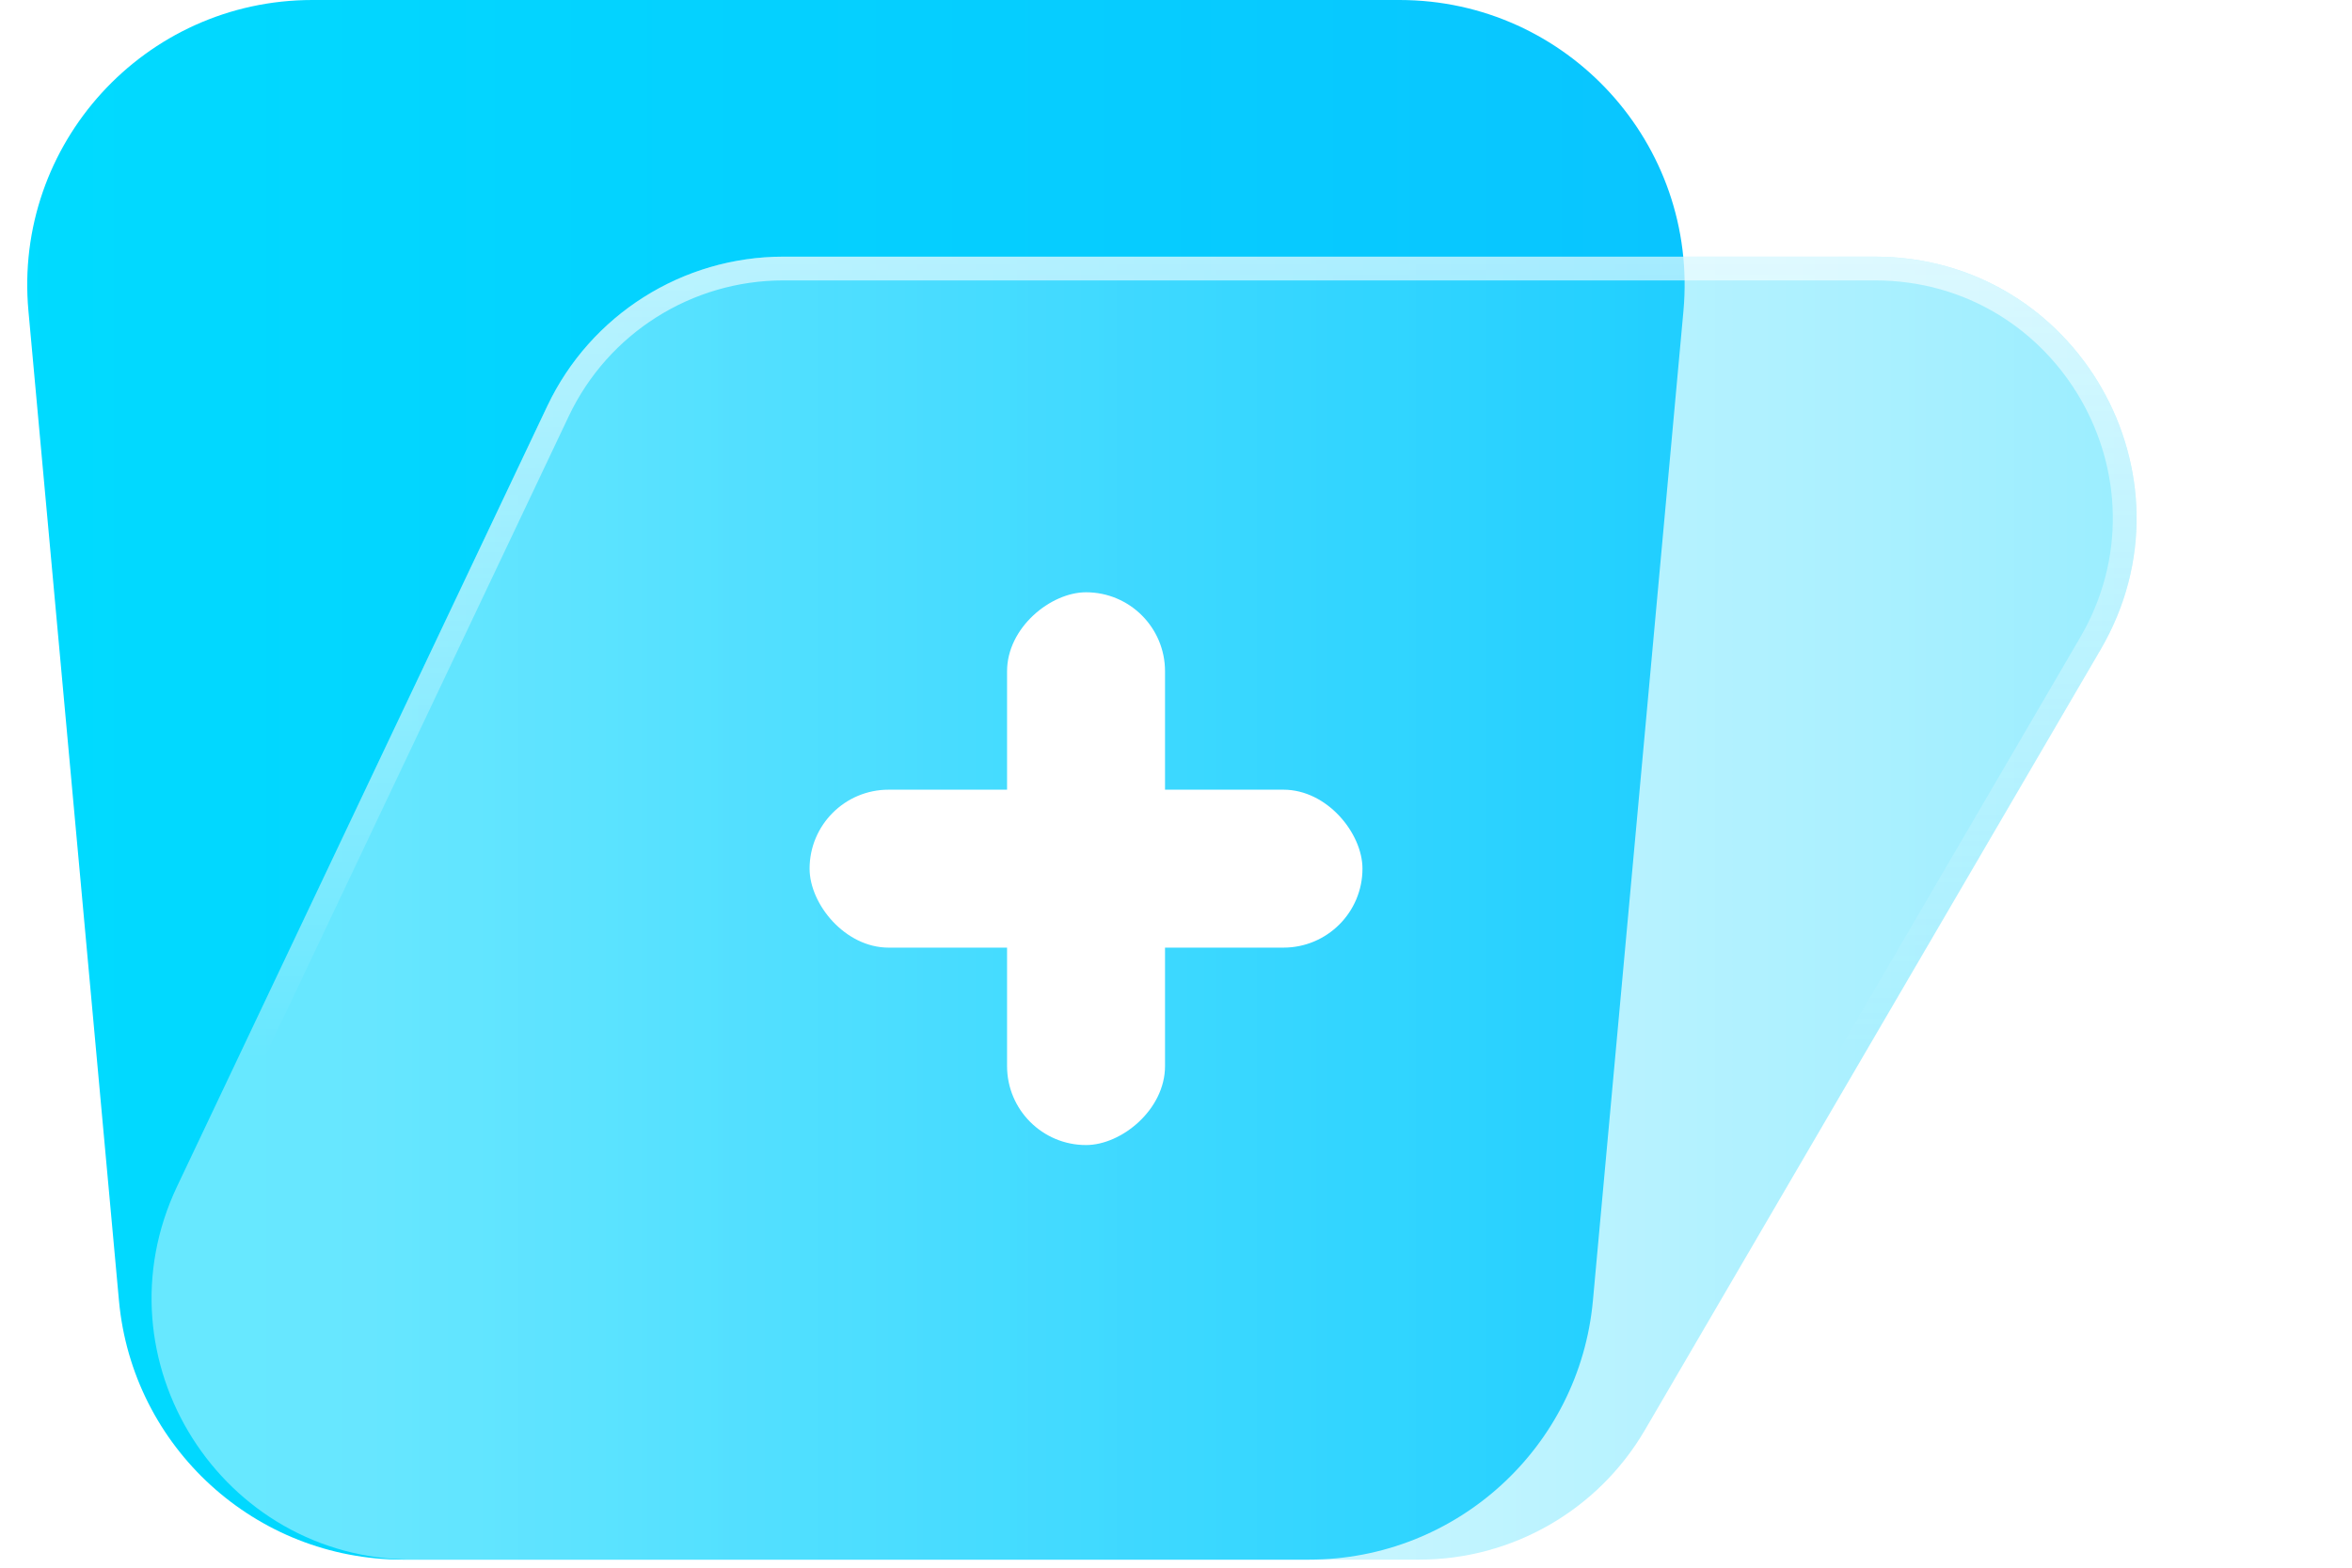 <svg width="99" height="66" viewBox="0 0 99 66" fill="none" xmlns="http://www.w3.org/2000/svg">
<path d="M1.197 13.093C0.554 6.063 6.089 0 13.148 0H58.908C65.967 0 71.501 6.063 70.859 13.093L67.049 54.754C66.484 60.932 61.302 65.661 55.099 65.661H16.957C10.753 65.661 5.572 60.932 5.007 54.754L1.197 13.093Z" fill="url(#paint0_linear_4_16)"/>
<g filter="url(#filter0_b_4_16)">
<path d="M23.039 17.091C24.86 13.252 28.728 10.805 32.977 10.805H78.917C87.408 10.805 92.698 20.018 88.416 27.351L69.235 60.207C67.263 63.584 63.647 65.661 59.736 65.661H17.392C9.315 65.661 3.992 57.245 7.454 49.947L23.039 17.091Z" fill="url(#paint1_linear_4_16)" fill-opacity="0.4"/>
<path d="M23.49 17.305C25.229 13.641 28.922 11.305 32.977 11.305H78.917C87.022 11.305 92.071 20.099 87.985 27.099L68.803 59.955C66.921 63.179 63.469 65.161 59.736 65.161H17.392C9.682 65.161 4.601 57.128 7.906 50.161L23.49 17.305Z" stroke="url(#paint2_linear_4_16)"/>
</g>
<rect x="34.077" y="33.246" width="23.272" height="6.649" rx="3.325" fill="white"/>
<rect x="42.389" y="48.207" width="23.272" height="6.649" rx="3.325" transform="rotate(-90 42.389 48.207)" fill="white"/>
<defs>
<filter id="filter0_b_4_16" x="-5.621" y="-1.195" width="107.554" height="78.856" filterUnits="userSpaceOnUse" color-interpolation-filters="sRGB">
<feFlood flood-opacity="0" result="BackgroundImageFix"/>
<feGaussianBlur in="BackgroundImageFix" stdDeviation="6"/>
<feComposite in2="SourceAlpha" operator="in" result="effect1_backgroundBlur_4_16"/>
<feBlend mode="normal" in="SourceGraphic" in2="effect1_backgroundBlur_4_16" result="shape"/>
</filter>
<linearGradient id="paint0_linear_4_16" x1="-4.57116e-07" y1="15.792" x2="70.555" y2="15.792" gradientUnits="userSpaceOnUse">
<stop stop-color="#00DBFF"/>
<stop offset="1" stop-color="#09C5FF"/>
</linearGradient>
<linearGradient id="paint1_linear_4_16" x1="91.07" y1="22.026" x2="15.512" y2="22.026" gradientUnits="userSpaceOnUse">
<stop stop-color="#00D2FF"/>
<stop offset="1" stop-color="white"/>
</linearGradient>
<linearGradient id="paint2_linear_4_16" x1="49.038" y1="10.805" x2="49.038" y2="65.661" gradientUnits="userSpaceOnUse">
<stop stop-color="white" stop-opacity="0.6"/>
<stop offset="0.615" stop-color="white" stop-opacity="0"/>
<stop offset="1" stop-color="white" stop-opacity="0"/>
</linearGradient>
</defs>
</svg>
